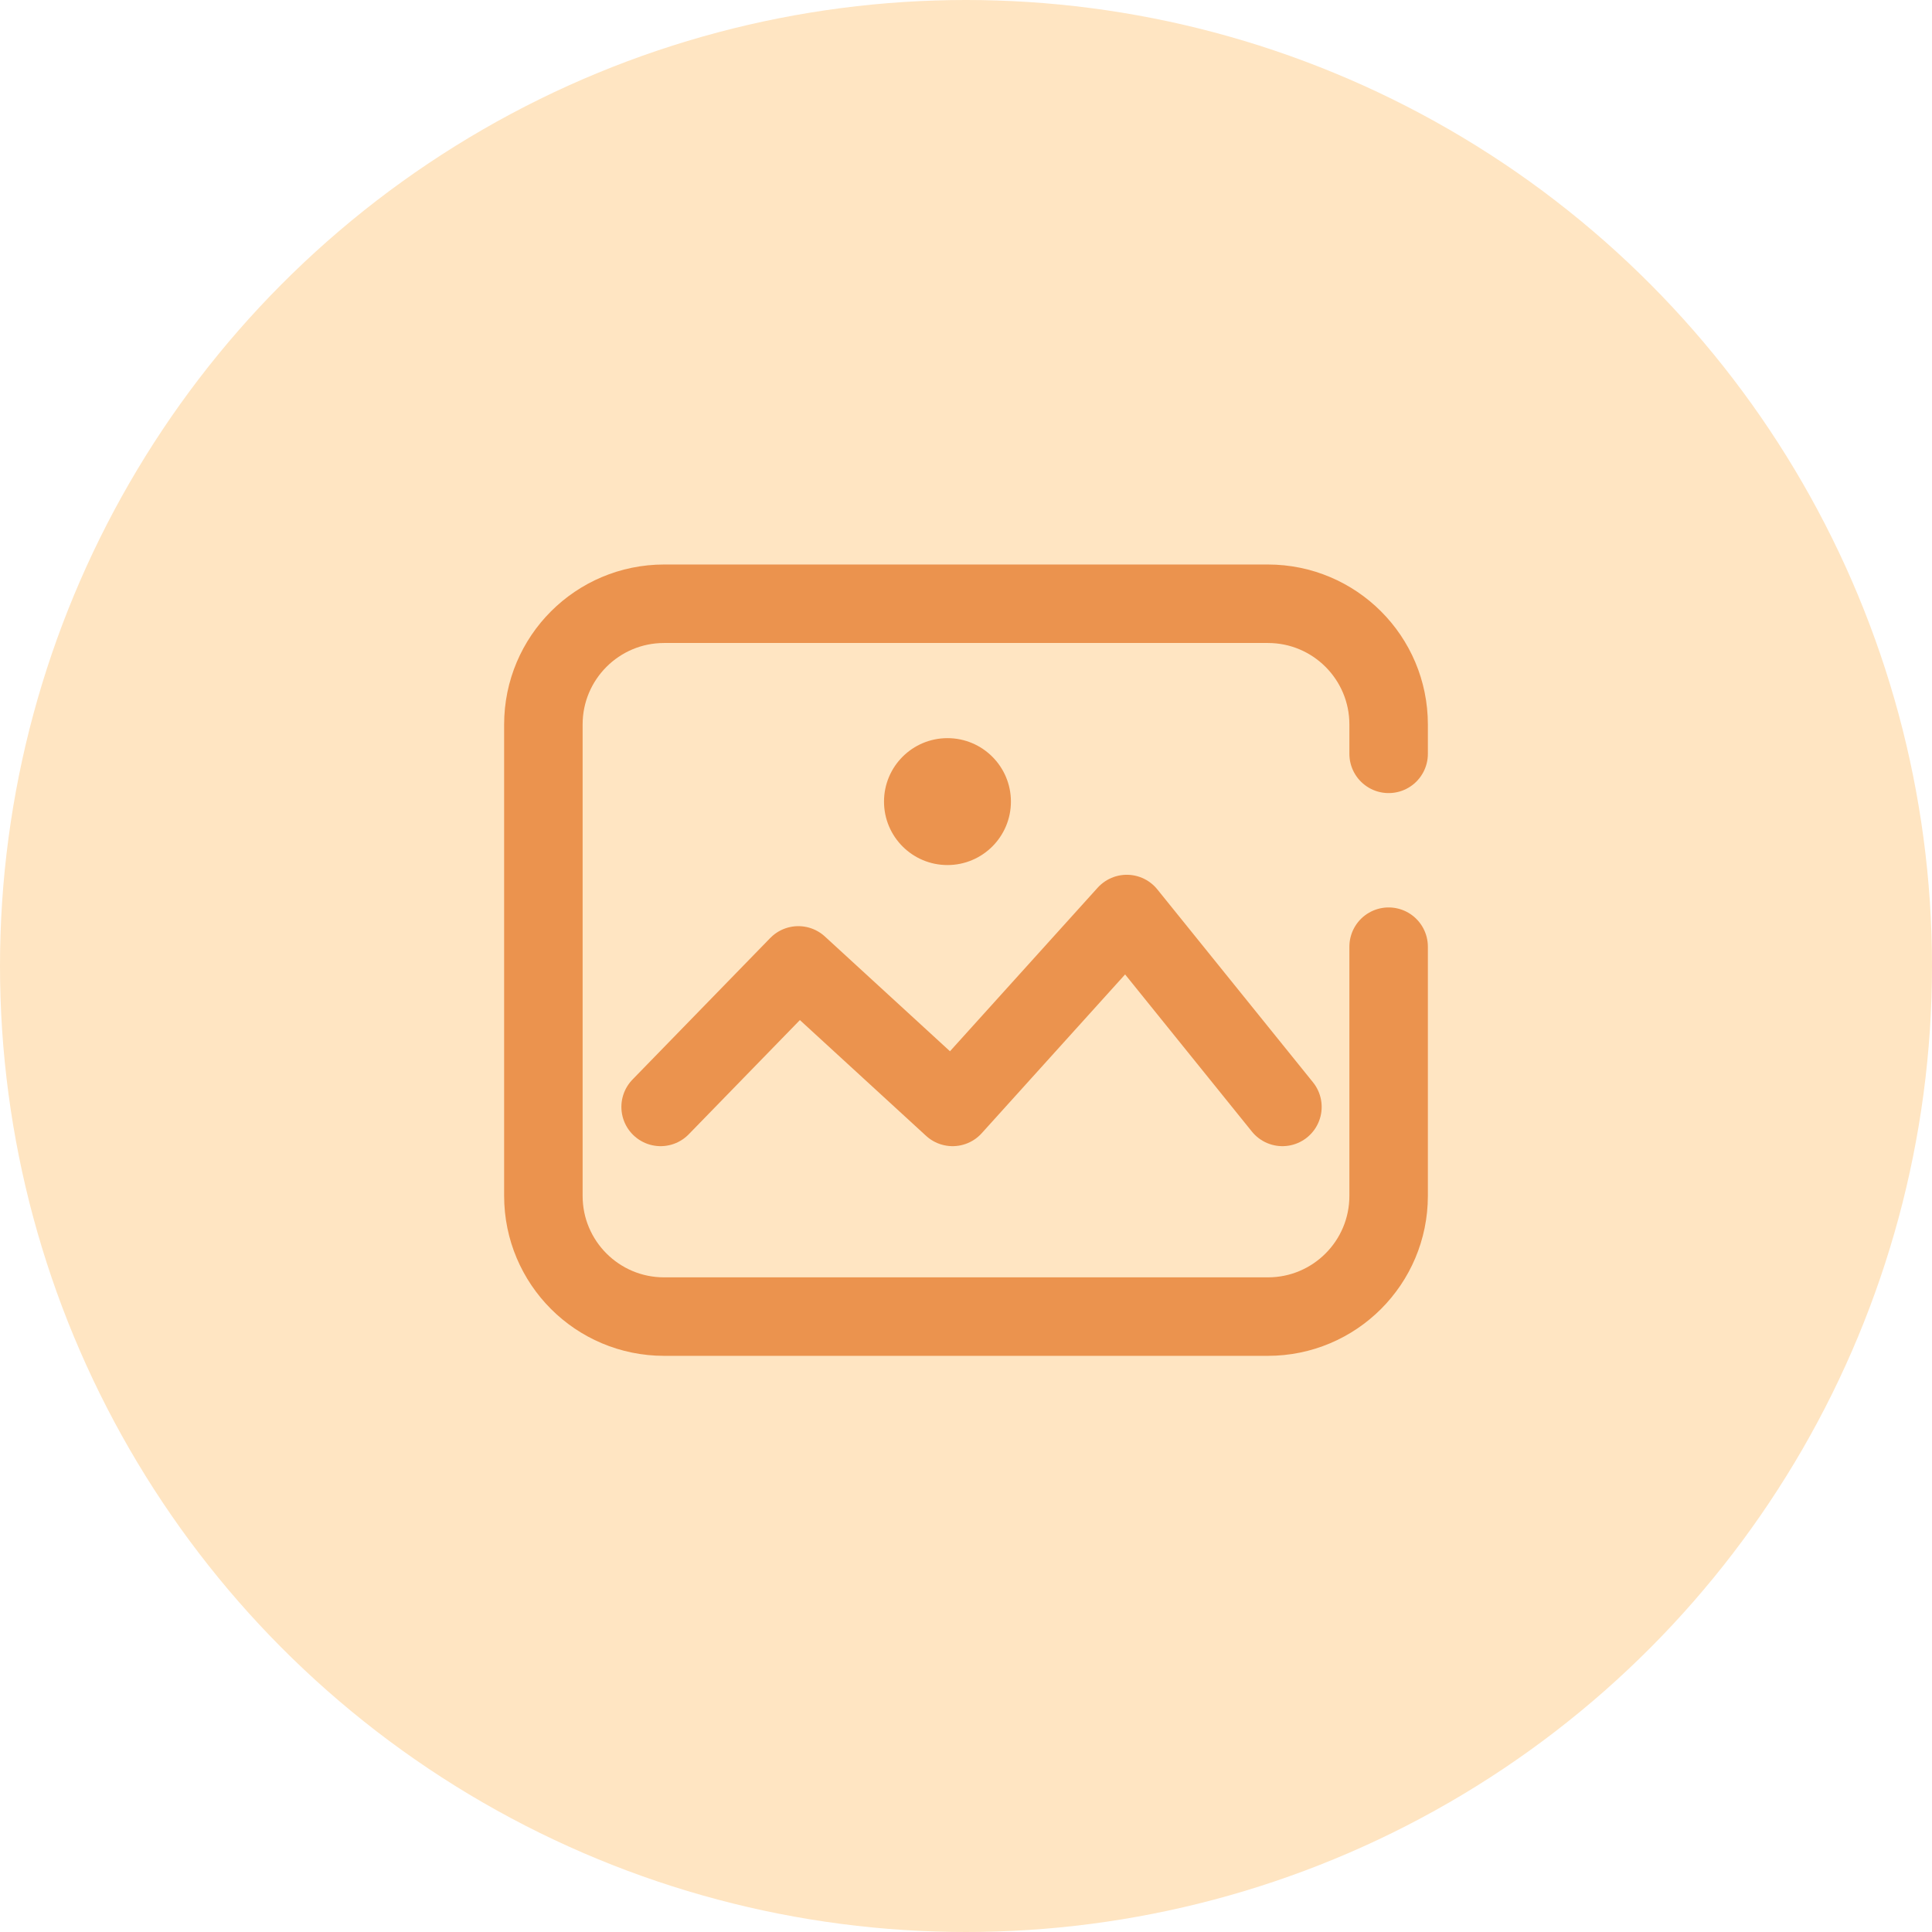 <svg width="32" height="32" viewBox="0 0 32 32" fill="none" xmlns="http://www.w3.org/2000/svg">
<circle cx="16" cy="16" r="16" fill="#FFE5C2"/>
<path d="M23 12.486V12C23 10.895 22.105 10 21 10H11C9.895 10 9 10.895 9 12V19.807C9 20.912 9.895 21.807 11 21.807H21C22.105 21.807 23 20.912 23 19.807V15.68" stroke="#EB934E" stroke-width="1.3" stroke-linecap="round"/>
<path d="M10.942 18.334L13.223 15.99L15.778 18.334L18.663 15.139L21.241 18.334" stroke="#EB934E" stroke-width="1.3" stroke-linecap="round" stroke-linejoin="round"/>
<circle cx="15.693" cy="13.277" r="1.051" fill="#EB934E"/>
</svg>
